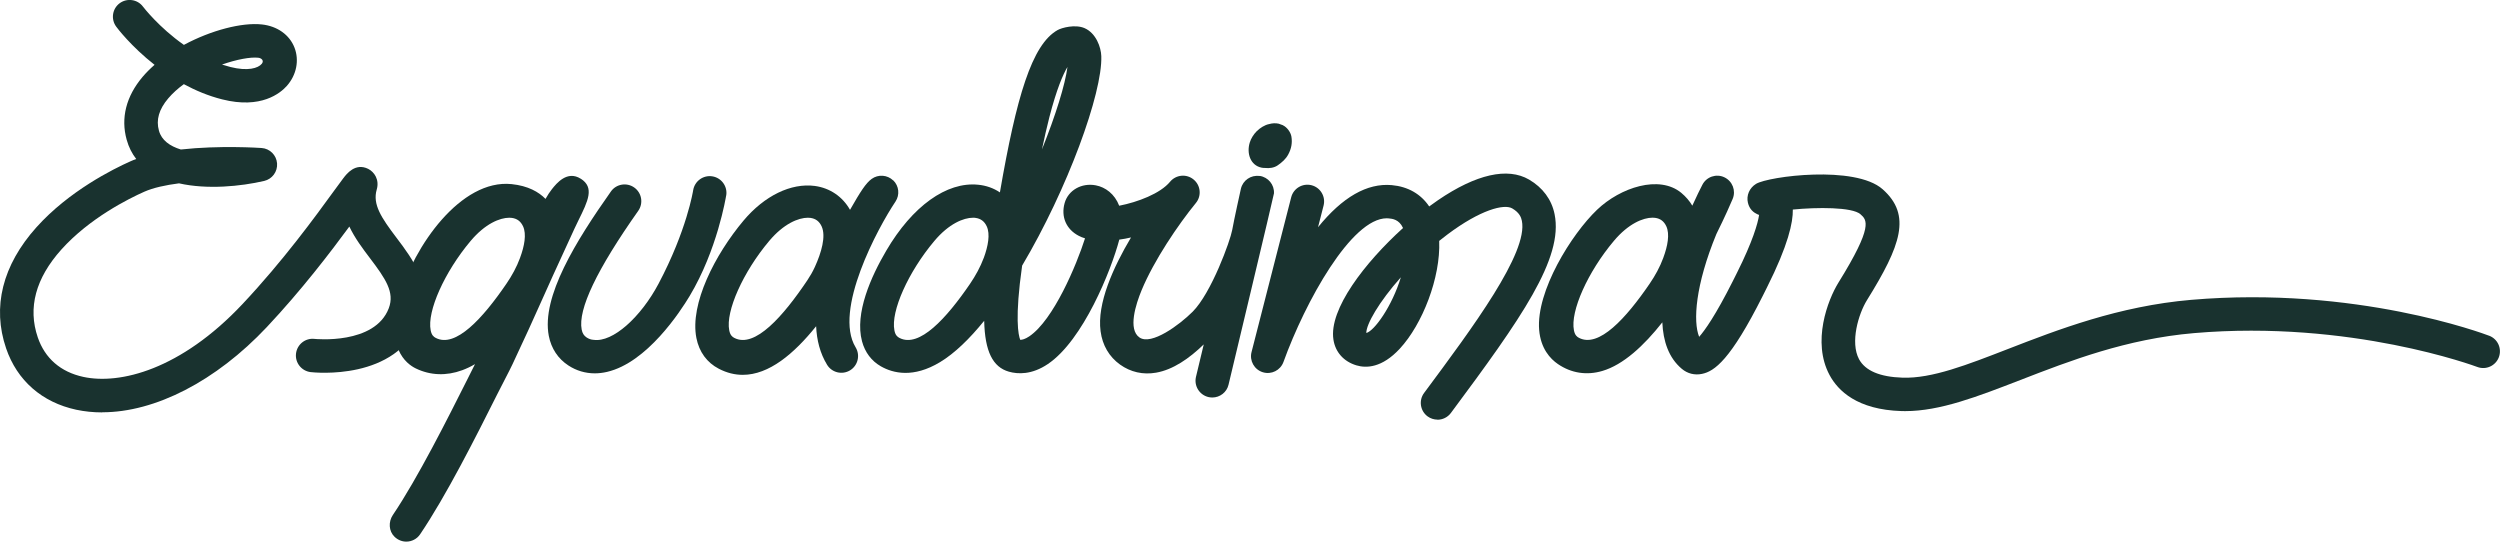 <?xml version="1.0" encoding="UTF-8"?><svg xmlns="http://www.w3.org/2000/svg" viewBox="0 0 449.99 97.49"><defs><style>.d{fill:#19322f;}</style></defs><g id="a"/><g id="b"><g id="c"><g><path class="d" d="M130.71,35.17c-.07,.4-1.6,9.79-6.57,18.1-1.67,2.79-7.67,12-14.88,13.67-.74,.17-1.48,.26-2.19,.26-1.7,0-3.31-.47-4.75-1.41-1.88-1.22-3.1-3.07-3.54-5.34-1.35-7.03,4.89-17.07,11.18-25.98,.95-1.36,2.84-1.68,4.2-.72,1.36,.96,1.68,2.84,.72,4.2-7.45,10.56-10.88,17.74-10.18,21.37,.13,.67,.4,1.1,.9,1.43,.4,.25,.8,.4,1.26,.42,3.44,.49,8.47-4.07,11.66-10.07,5.12-9.65,6.24-16.8,6.25-16.87,.27-1.63,1.8-2.75,3.45-2.49,1.64,.26,2.76,1.8,2.5,3.44Z"/><path class="d" d="M258.74,75.53c-.62,0-1.25-.19-1.79-.59-1.33-.99-1.61-2.88-.62-4.21,8.8-11.84,18.77-25.25,17.6-30.99-.13-.64-.45-1.48-1.74-2.23-1.46-.85-5.73,.25-11.65,4.69-.51,.38-1,.76-1.49,1.16,.27,6.61-3.02,15.02-7.1,19.41-3.2,3.45-6.02,3.53-7.81,2.99-2.28-.69-3.79-2.38-4.13-4.64-.84-5.46,5.67-13.86,12.53-20.08-.71-1.56-1.94-1.67-2.58-1.73-.12-.01-.24-.02-.35-.02-6.36,0-14.66,14.98-18.59,25.86-.55,1.51-2.18,2.33-3.72,1.85-1.53-.47-2.43-2.07-2.03-3.62l7.14-27.87c.41-1.61,2.05-2.58,3.66-2.17,1.61,.41,2.58,2.05,2.17,3.66l-1,3.9c4.4-5.43,8.84-7.97,13.26-7.58,2.93,.26,5.26,1.61,6.75,3.84,.54-.4,1.08-.79,1.6-1.14,6.86-4.67,12.51-5.94,16.37-3.7,2.47,1.44,4.07,3.6,4.6,6.23,1.63,7.97-6.03,18.79-18.67,35.79-.59,.79-1.5,1.21-2.42,1.21Zm-6.59-25.62c-3.95,4.44-6.24,8.46-6.22,10.03,1.46-.39,4.64-4.82,6.22-10.03Z"/><path class="d" d="M230.95,22.55c-.27-.1-.54-.2-.8-.29-.57-.12-1.15-.09-1.74,.08-.75,.14-1.62,.7-2.18,1.25-.57,.57-1.05,1.31-1.28,2.07-.59,1.92,.1,4.11,2.14,4.52,.19,.04,.39,.05,.6,.05,.77,.09,1.65-.01,2.32-.49,.75-.53,1.43-1.11,1.87-1.94,.57-1.06,.75-2.09,.57-3.21-.13-.8-.8-1.69-1.51-2.03Z"/><path class="d" d="M18.39,74.23c-1.6,0-3.16-.16-4.67-.48-6.16-1.33-10.64-5.25-12.62-11.05-2.54-7.43-.66-14.96,5.45-21.78,5.86-6.54,13.82-10.5,16.97-11.9,.32-.14,.65-.28,1-.4-.76-.98-1.35-2.13-1.72-3.47-1.09-3.91-.09-7.83,2.88-11.33,.64-.75,1.36-1.47,2.14-2.15-4.23-3.32-6.73-6.63-6.9-6.87-.99-1.33-.72-3.22,.61-4.21s3.22-.72,4.21,.61c.08,.1,2.86,3.73,7.36,6.88,4.89-2.63,10.44-4.07,14.03-3.68,2.78,.3,4.98,1.86,5.88,4.18,.88,2.28,.36,4.91-1.37,6.87-1.17,1.32-4.65,4.21-11.64,2.44-2.51-.63-4.82-1.61-6.91-2.74-1.06,.77-2.02,1.63-2.81,2.56-1.67,1.97-2.22,3.87-1.67,5.82,.48,1.73,1.98,2.78,3.94,3.38,6.96-.77,14.1-.3,14.53-.27,1.49,.1,2.67,1.28,2.79,2.76,.12,1.49-.87,2.83-2.32,3.17-4.23,.98-10.24,1.58-15.33,.43-2.41,.31-4.63,.79-6.25,1.51-2.79,1.24-9.84,4.74-14.93,10.41-4.63,5.17-6.06,10.49-4.24,15.81,1.29,3.77,4.12,6.23,8.2,7.11,6.56,1.42,17.52-1.28,28.64-13.1,7.34-7.8,13.22-15.9,16.38-20.25,.76-1.04,1.36-1.87,1.79-2.43,.59-.77,2.15-2.8,4.45-1.67,1.11,.55,2.07,1.95,1.55,3.73-.78,2.67,.82,5.06,3.57,8.69,2.93,3.87,6.57,8.69,4.23,14.82-4.19,11-19.05,9.42-19.68,9.35-1.65-.19-2.84-1.68-2.65-3.33,.19-1.65,1.67-2.84,3.33-2.65,.1,.01,10.85,1.11,13.37-5.52,1.09-2.87-.58-5.31-3.41-9.04-1.28-1.69-2.69-3.56-3.69-5.66-3.45,4.69-8.62,11.46-14.85,18.09-9.19,9.77-20.13,15.34-29.62,15.34ZM39.96,11.62c.49,.16,1,.31,1.51,.44,3.09,.78,4.99,.24,5.66-.59,.44-.56-.06-1.02-.65-1.08-1.39-.15-3.85,.29-6.52,1.23Z"/><path class="d" d="M160.76,32.47c-1.05-1.01-2.68-1.12-3.86-.27-1.06,.77-2.02,2.28-3.9,5.57-1.34-2.38-3.61-3.93-6.33-4.3-4.28-.57-9.08,1.76-12.84,6.24-5.1,6.08-9.7,14.97-8.48,21.14,.5,2.5,1.89,4.41,4.03,5.52,1.46,.76,2.9,1.1,4.32,1.1,4.71,0,9.2-3.77,13.2-8.75,.11,2.49,.7,4.86,1.97,6.94,.87,1.42,2.72,1.86,4.14,1,1.42-.87,1.86-2.72,1-4.14-4.05-6.63,4.02-21.53,7.17-26.23,.81-1.21,.64-2.83-.41-3.84Zm-14.09,15.58c-.38,.83-.83,1.62-1.34,2.38-4.34,6.47-9.46,12.32-13.16,10.39-.37-.19-.74-.49-.91-1.36-.68-3.42,2.48-10.49,7.19-16.09,2.61-3.11,5.27-4.18,6.96-4.18,.17,0,.32,.01,.47,.03,.94,.13,1.59,.62,2.01,1.52,.82,1.78-.05,4.75-1.22,7.31Z"/><path class="d" d="M104.53,32.17c-2.44-1.55-4.36,.84-5.18,1.87-.4,.5-.78,1.09-1.16,1.76-1.22-1.25-3.13-2.35-6.09-2.66-9.14-.95-17.63,11.19-20.23,20.33-2.58,9.05,1.22,12,2.98,12.85,2.6,1.26,5.49,1.37,8.34,.32,.78-.29,1.55-.65,2.31-1.1-.42,.84-.88,1.75-1.36,2.71-3.57,7.1-8.95,17.81-13.43,24.45-.82,1.22-.75,2.9,.31,3.92,.61,.59,1.37,.87,2.11,.87,.96,0,1.91-.46,2.49-1.32,4.71-6.96,10.02-17.51,13.89-25.22,1.06-2.12,2.05-3.93,2.73-5.37,5.02-10.68,4.41-9.82,11.16-24.42,.16-.35,.42-.87,.7-1.46,1.77-3.58,2.93-5.95,.43-7.54Zm-10.92,14.24c-.61,1.66-1.47,3.22-2.47,4.68-4.24,6.2-9.14,11.6-12.71,9.73-.37-.19-.74-.49-.91-1.36-.68-3.42,2.48-10.49,7.19-16.09,2.61-3.11,5.27-4.18,6.96-4.18,.17,0,.32,.01,.47,.03,.94,.13,1.59,.62,2.01,1.52,.65,1.41,.24,3.56-.54,5.66Z"/><path class="d" d="M448.06,60.44c-.97-.37-24-9.01-53.65-6.47-13.05,1.12-24.06,5.39-32.91,8.82-7.4,2.87-13.76,5.37-19.06,5.19-4.07-.13-6.7-1.25-7.82-3.32-1.63-3.05-.11-8.15,1.43-10.64,6.1-9.82,8.07-15.31,2.81-19.96-4.95-4.38-20.53-2.32-22.77-.97-1.2,.73-1.79,2.1-1.47,3.42,.26,1.07,.93,1.8,2.01,2.18-.22,1.5-1.15,4.77-3.98,10.41l-.74,1.48c-3.12,6.2-5.05,8.89-6.07,10.05-1.12-2.78-.69-9.29,3.1-18.5,1.57-3.15,2.61-5.56,2.93-6.32,.63-1.49-.03-3.21-1.5-3.9-1.46-.69-3.21-.09-3.95,1.35-.39,.76-1.05,2.07-1.81,3.76-.5-.84-1.16-1.62-1.99-2.31-3.96-3.27-10.95-.97-15.15,3.04-4.63,4.42-11,14.67-10.43,21.63,.28,3.36,1.99,5.2,3.38,6.15,2.4,1.64,5.17,2.07,7.99,1.24,3.78-1.11,7.49-4.55,10.8-8.75,.15,3.39,1.14,6.38,3.51,8.37,1.02,.86,2.3,1.18,3.62,.91,2.25-.46,5.14-2.48,10.94-14.03l.74-1.48c3.86-7.67,4.73-11.78,4.68-14.07,4.33-.43,10.69-.47,12.17,.84,1.17,1.03,2.38,2.1-3.94,12.28-1.96,3.16-4.82,10.7-1.62,16.66,1.51,2.83,4.99,6.25,12.93,6.49,.23,0,.46,.01,.69,.01,6.29,0,13-2.61,20.73-5.6,8.93-3.46,19.06-7.39,31.25-8.44,28.22-2.42,50.77,6.01,50.99,6.09,1.55,.59,3.29-.19,3.88-1.74s-.18-3.29-1.74-3.88Zm-148.67-14.04c-.61,1.66-1.47,3.22-2.47,4.68-4.24,6.2-9.14,11.6-12.71,9.73-.37-.19-.74-.49-.91-1.36-.68-3.42,2.48-10.49,7.19-16.09,2.61-3.11,5.27-4.18,6.96-4.18,.17,0,.32,.01,.47,.03,.94,.13,1.59,.62,2.01,1.52,.65,1.41,.24,3.56-.54,5.66Z"/><path class="d" d="M226.71,31.68c-1.54-.22-2.99,.77-3.35,2.28,0,0-1.24,5.58-1.57,7.45s-3.74,11.32-7.12,14.7c-2.38,2.38-7.43,6.1-9.56,4.64s-.66-6.01,.37-8.5c2.23-5.39,6.58-11.8,9.78-15.72,1.05-1.28,.86-3.17-.42-4.22-1.28-1.06-3.17-.87-4.23,.4-1.75,2.13-5.85,3.68-9.16,4.32-.81-2.11-2.47-3.34-4.21-3.67-2.56-.49-4.96,.88-5.61,3.19-.69,2.46,.28,4.72,2.53,5.89,.34,.18,.73,.34,1.14,.46-1.53,4.81-5.67,14.69-10.03,17.64-.76,.51-1.29,.63-1.63,.63-.34-.84-1.01-3.87,.34-13.36,8.17-13.76,14.47-31.04,14.25-37.7-.05-1.6-.94-4.13-3-5.04-1.69-.74-4.13-.08-4.88,.35-4.63,2.61-7.4,12.04-10.37,29.21-1.13-.76-2.46-1.24-3.92-1.38-5.67-.57-11.84,3.86-16.53,11.86-2.74,4.66-5.72,11.28-4.37,16.32,.53,1.99,1.71,3.55,3.4,4.51,2.21,1.26,5.85,2.14,10.65-.76,2.62-1.58,5.31-4.19,7.94-7.44,.12,5.53,1.56,8.34,4.44,9.16,1.61,.46,4.13,.58,7.03-1.38,6.34-4.28,11.39-16.85,12.85-22.39,.7-.09,1.4-.22,2.11-.39-3.21,5.39-6.15,11.9-5.48,16.88,.33,2.53,1.55,4.6,3.5,6,1.9,1.36,4.14,1.87,6.49,1.46,3.05-.53,5.98-2.56,8.58-5.09l-1.4,5.85c-.38,1.62,.62,3.24,2.24,3.63,.23,.05,.46,.08,.7,.08,1.36,0,2.6-.93,2.92-2.3,0,0,8.16-34.11,8.18-34.45,.08-1.56-1.04-2.91-2.58-3.14Zm-37.82-10.62c1.31-5.05,2.45-7.67,3.25-9.01-.41,3.16-2.1,8.64-4.59,14.84,.43-2.07,.88-4.03,1.34-5.83Zm-11.81,25.34c-.62,1.66-1.48,3.22-2.48,4.69-4.24,6.2-9.14,11.6-12.71,9.73-.37-.2-.74-.49-.9-1.36-.68-3.42,2.48-10.49,7.19-16.09,2.61-3.11,5.27-4.18,6.96-4.18,.16,0,.32,0,.46,.03,.94,.13,1.6,.63,2.01,1.52,.65,1.41,.24,3.57-.53,5.67Z"/></g></g></g></svg>